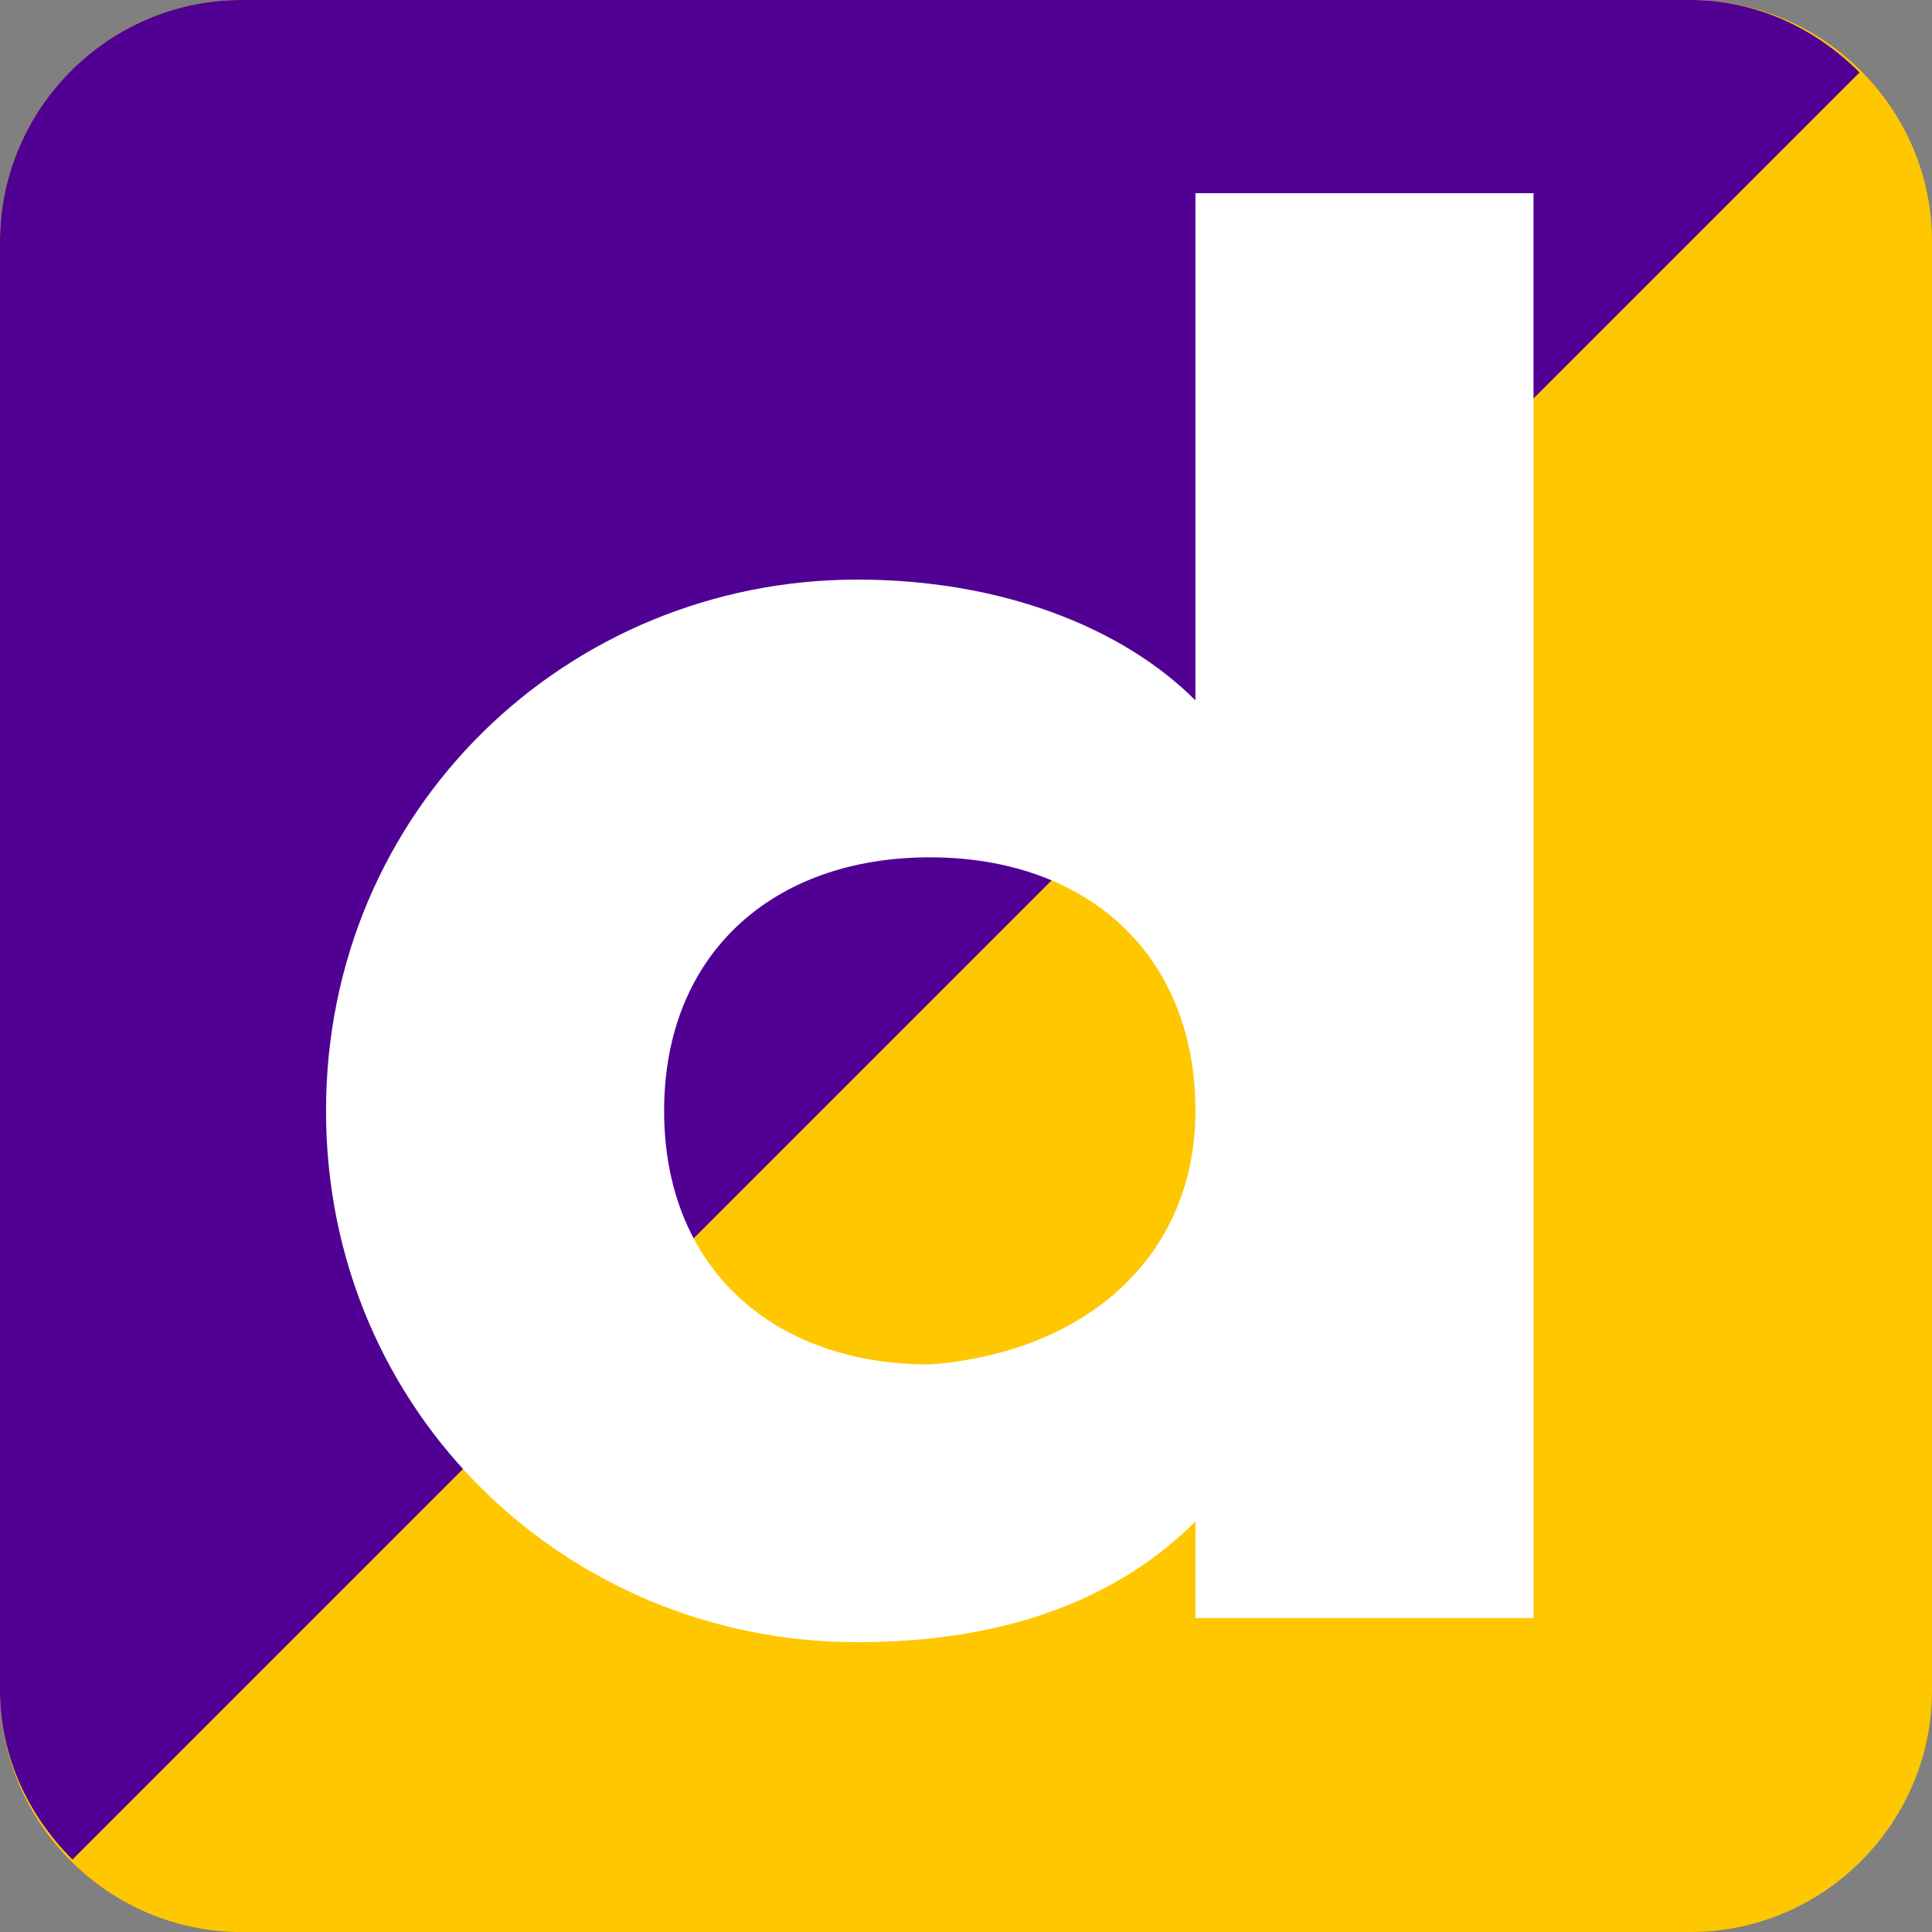 <svg width="16" height="16" viewBox="0 0 16 16" fill="none" xmlns="http://www.w3.org/2000/svg">
<rect x="0" y="0" width="16" height="16" fill="#808080" stroke="none"/>
<g clip-path="url(#clip0_24_597)">
<path d="M14 16H2C0.9 16 0 15.1 0 14V2C0 0.9 0.9 0 2 0H14C15.1 0 16 0.9 16 2V14C16 15.1 15.1 16 14 16Z" fill="#FFC700"/>
<path d="M14 0H2C0.9 0 0 0.9 0 2V14C0 14.5 0.2 15 0.6 15.4L15.4 0.6C15 0.2 14.5 0 14 0Z" fill="#510094"/>
<path d="M12.7 1.6V13.4H9.9V12.6C9.3 13.2 8.4 13.6 7.1 13.6C4.7 13.6 2.7 11.7 2.7 9.2C2.7 6.7 4.7 4.8 7.1 4.8C8.3 4.8 9.3 5.2 9.9 5.8V1.6H12.7ZM9.9 9.2C9.9 7.9 9 7.1 7.7 7.1C6.4 7.1 5.5 7.9 5.5 9.2C5.5 10.5 6.4 11.3 7.7 11.3C9 11.2 9.9 10.4 9.9 9.2Z" fill="white"/>
</g>
<defs>
<clipPath id="clip0_24_597">
<rect width="16" height="16" fill="white"/>
</clipPath>
</defs>
</svg>
